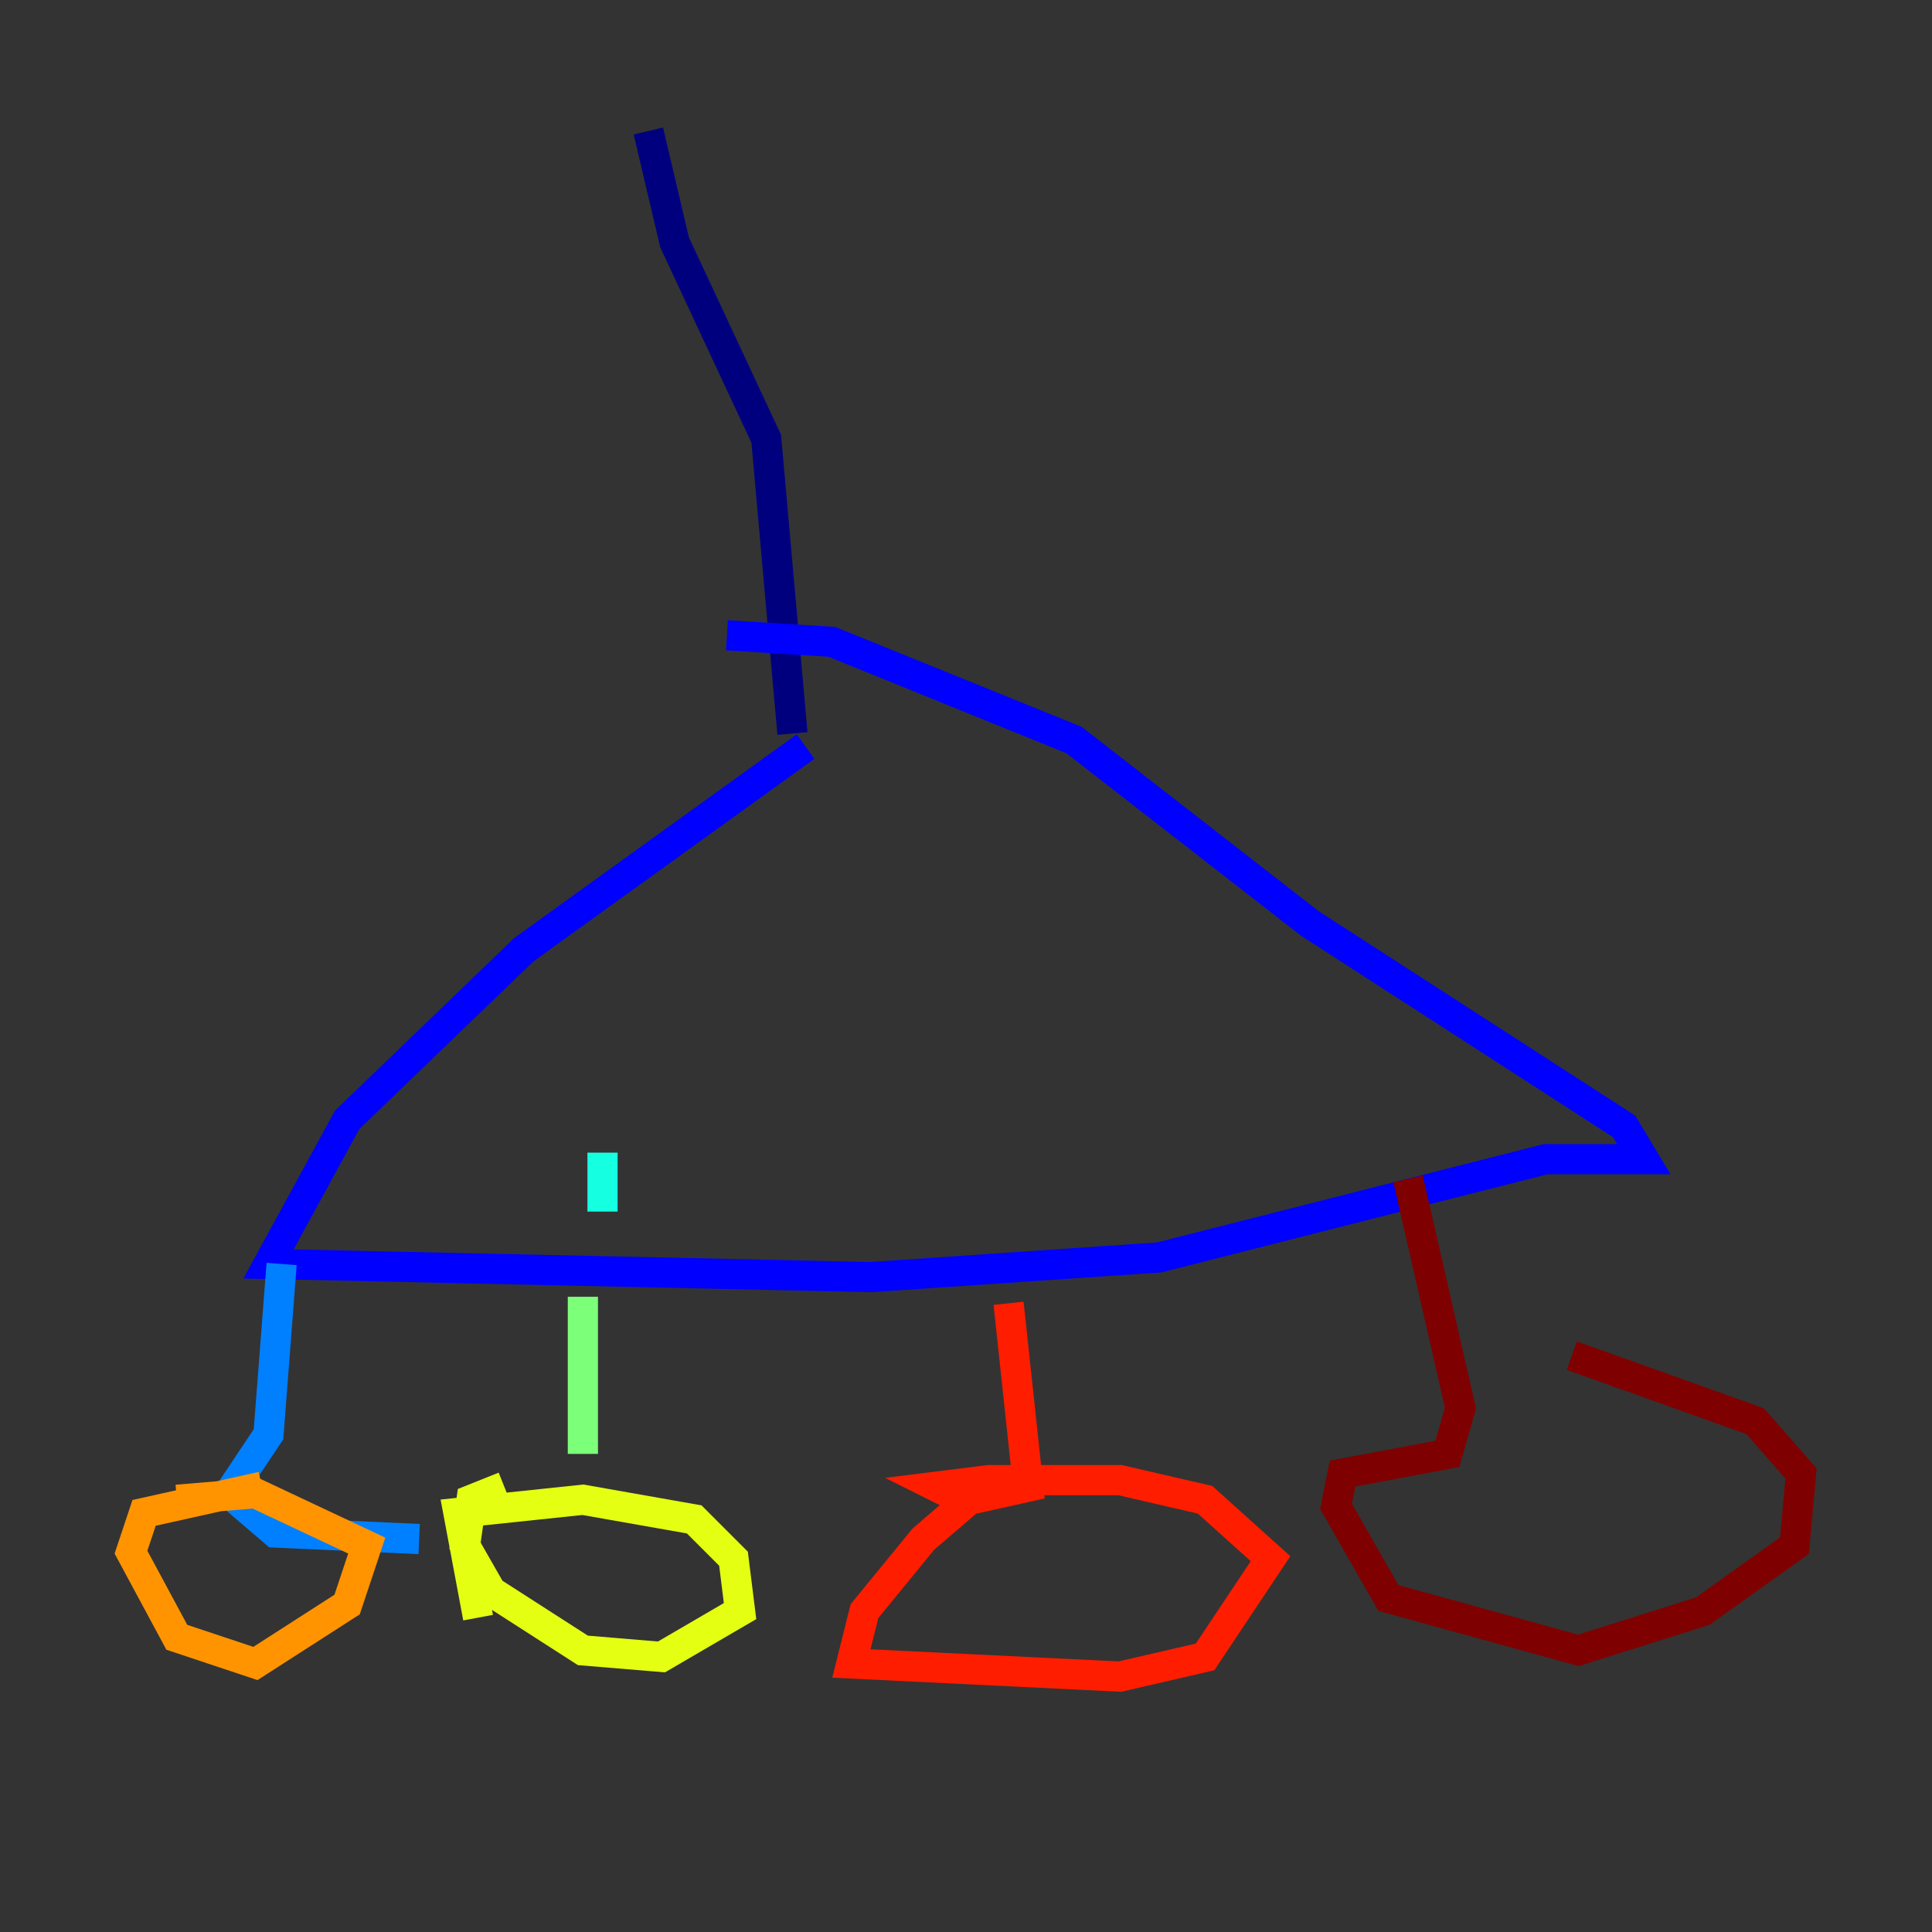 <?xml version="1.0" encoding="utf-8" ?>
<svg baseProfile="tiny" height="128" version="1.2" viewBox="0,0,128,128" width="128" xmlns="http://www.w3.org/2000/svg" xmlns:ev="http://www.w3.org/2001/xml-events" xmlns:xlink="http://www.w3.org/1999/xlink"><rect x="0" y="0" width="128" height="128" fill="#333333" stroke="none"/><defs /><polyline fill="none" points="42.956,8.678 44.691,16.054 50.766,29.071 52.502,48.597" stroke="#00007f" stroke-width="2" /><polyline fill="none" points="53.37,49.464 34.712,62.915 22.997,74.197 17.79,83.742 57.709,84.61 76.8,83.308 102.4,76.8 108.909,76.8 107.607,74.63 86.78,61.18 71.159,49.031 55.105,42.522 48.163,42.088" stroke="#0000ff" stroke-width="2" /><polyline fill="none" points="18.658,83.742 17.79,95.024 15.186,98.929 18.224,101.532 27.77,101.966 18.224,101.532" stroke="#0080ff" stroke-width="2" /><polyline fill="none" points="39.919,76.366 39.919,80.271" stroke="#15ffe1" stroke-width="2" /><polyline fill="none" points="38.617,85.912 38.617,96.325" stroke="#7cff79" stroke-width="2" /><polyline fill="none" points="33.41,98.495 31.241,99.363 30.807,102.4 32.542,105.437 38.617,109.342 43.824,109.776 49.031,106.739 48.597,103.268 45.993,100.664 38.617,99.363 30.373,100.231 31.675,107.173" stroke="#e4ff12" stroke-width="2" /><polyline fill="none" points="17.356,98.495 9.546,100.231 8.678,102.834 11.715,108.475 16.922,110.21 22.997,106.305 24.298,102.4 16.922,98.929 11.715,99.363" stroke="#ff9400" stroke-width="2" /><polyline fill="none" points="66.82,86.346 68.122,98.495 64.217,99.363 61.18,101.966 57.275,106.739 56.407,110.21 74.197,111.078 79.837,109.776 84.176,103.268 79.837,99.363 74.197,98.061 65.519,98.061 62.047,98.495 63.783,99.363" stroke="#ff1d00" stroke-width="2" /><polyline fill="none" points="93.288,78.102 96.759,93.288 95.891,96.325 88.949,97.627 88.515,99.797 91.986,105.871 104.57,109.342 112.814,106.739 118.888,102.4 119.322,97.627 116.285,94.156 104.136,89.817" stroke="#7f0000" stroke-width="2" /></svg>